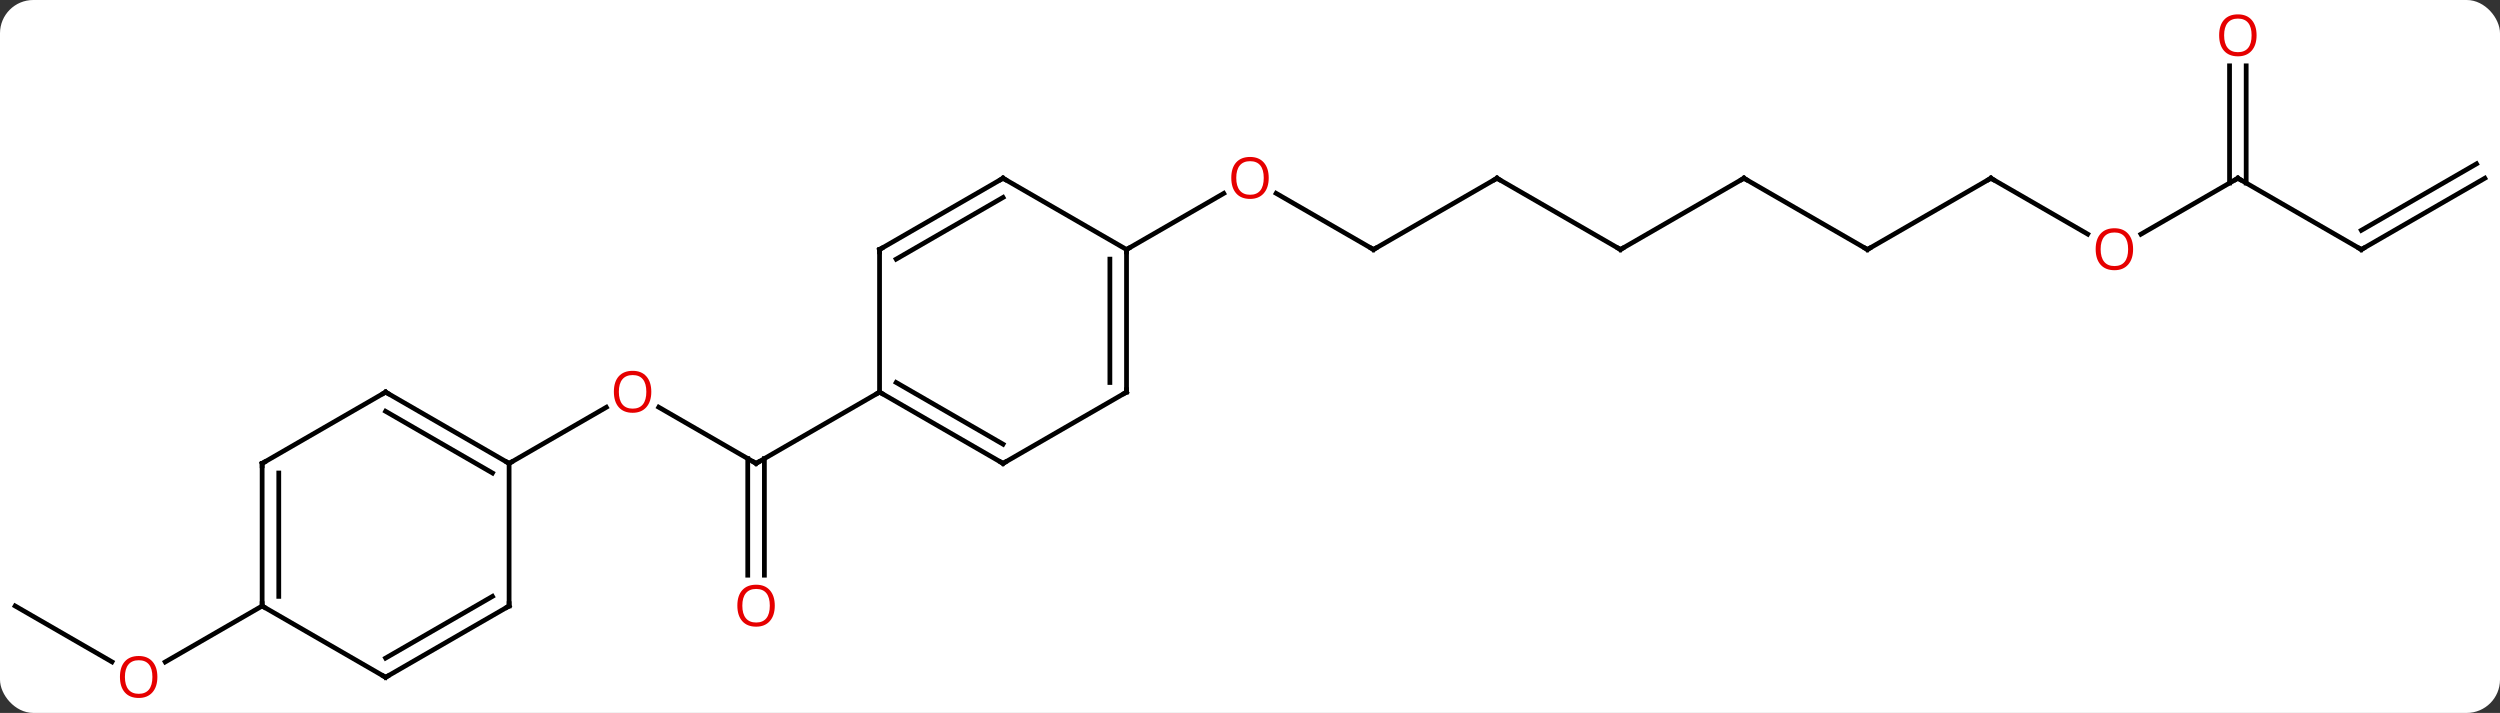 <svg width="526" viewBox="0 0 526 150" style="fill-opacity:1; color-rendering:auto; color-interpolation:auto; text-rendering:auto; stroke:black; stroke-linecap:square; stroke-miterlimit:10; shape-rendering:auto; stroke-opacity:1; fill:black; stroke-dasharray:none; font-weight:normal; stroke-width:1; font-family:'Open Sans'; font-style:normal; stroke-linejoin:miter; font-size:12; stroke-dashoffset:0; image-rendering:auto;" height="150" class="cas-substance-image" xmlns:xlink="http://www.w3.org/1999/xlink" xmlns="http://www.w3.org/2000/svg"><rect x="0" y="0" width="526" height="150" fill="#333333" stroke="none"/><svg class="cas-substance-single-component"><rect y="0" x="0" width="526" stroke="none" ry="7" rx="7" height="150" fill="white" class="cas-substance-group"/><svg y="0" x="0" width="526" viewBox="0 0 526 150" style="fill:black;" height="150" class="cas-substance-single-component-image"><svg><g><g transform="translate(263,75)" style="text-rendering:geometricPrecision; color-rendering:optimizeQuality; color-interpolation:linearRGB; stroke-linecap:butt; image-rendering:optimizeQuality;"><line y2="22.5" y1="10.679" x2="-103.923" x1="-124.398" style="fill:none;"/><line y2="22.5" y1="10.689" x2="-155.886" x1="-135.426" style="fill:none;"/><line y2="46.023" y1="21.49" x2="-105.673" x1="-105.673" style="fill:none;"/><line y2="46.023" y1="21.49" x2="-102.173" x1="-102.173" style="fill:none;"/><line y2="7.5" y1="22.5" x2="-77.943" x1="-103.923" style="fill:none;"/><line y2="52.5" y1="64.259" x2="-259.809" x1="-239.44" style="fill:none;"/><line y2="52.5" y1="64.274" x2="-207.846" x1="-228.238" style="fill:none;"/><line y2="-22.5" y1="-34.321" x2="25.98" x1="5.505" style="fill:none;"/><line y2="-22.5" y1="-34.311" x2="-25.98" x1="-5.523" style="fill:none;"/><line y2="-37.5" y1="-22.5" x2="51.963" x1="25.98" style="fill:none;"/><line y2="-22.5" y1="-37.5" x2="77.943" x1="51.963" style="fill:none;"/><line y2="-37.5" y1="-22.5" x2="103.923" x1="77.943" style="fill:none;"/><line y2="-22.5" y1="-37.5" x2="129.903" x1="103.923" style="fill:none;"/><line y2="-37.5" y1="-22.5" x2="155.886" x1="129.903" style="fill:none;"/><line y2="-25.741" y1="-37.5" x2="176.252" x1="155.886" style="fill:none;"/><line y2="-37.5" y1="-25.726" x2="207.846" x1="187.453" style="fill:none;"/><line y2="-22.5" y1="-37.5" x2="233.826" x1="207.846" style="fill:none;"/><line y2="-61.148" y1="-36.49" x2="209.596" x1="209.596" style="fill:none;"/><line y2="-61.148" y1="-36.49" x2="206.096" x1="206.096" style="fill:none;"/><line y2="-37.5" y1="-22.5" x2="259.809" x1="233.826" style="fill:none;"/><line y2="-40.531" y1="-26.541" x2="258.059" x1="233.826" style="fill:none;"/><line y2="7.5" y1="22.5" x2="-181.866" x1="-155.886" style="fill:none;"/><line y2="11.541" y1="24.521" x2="-181.866" x1="-159.386" style="fill:none;"/><line y2="52.5" y1="22.5" x2="-155.886" x1="-155.886" style="fill:none;"/><line y2="22.5" y1="7.5" x2="-207.846" x1="-181.866" style="fill:none;"/><line y2="67.5" y1="52.5" x2="-181.866" x1="-155.886" style="fill:none;"/><line y2="63.459" y1="50.479" x2="-181.866" x1="-159.386" style="fill:none;"/><line y2="52.5" y1="22.5" x2="-207.846" x1="-207.846" style="fill:none;"/><line y2="50.479" y1="24.521" x2="-204.346" x1="-204.346" style="fill:none;"/><line y2="52.5" y1="67.5" x2="-207.846" x1="-181.866" style="fill:none;"/><line y2="22.5" y1="7.5" x2="-51.963" x1="-77.943" style="fill:none;"/><line y2="18.459" y1="5.479" x2="-51.963" x1="-74.443" style="fill:none;"/><line y2="-22.5" y1="7.5" x2="-77.943" x1="-77.943" style="fill:none;"/><line y2="7.5" y1="22.5" x2="-25.98" x1="-51.963" style="fill:none;"/><line y2="-37.5" y1="-22.5" x2="-51.963" x1="-77.943" style="fill:none;"/><line y2="-33.459" y1="-20.479" x2="-51.963" x1="-74.443" style="fill:none;"/><line y2="-22.5" y1="7.5" x2="-25.98" x1="-25.98" style="fill:none;"/><line y2="-20.479" y1="5.479" x2="-29.48" x1="-29.48" style="fill:none;"/><line y2="-22.5" y1="-37.5" x2="-25.98" x1="-51.963" style="fill:none;"/></g><g transform="translate(263,75)" style="fill:rgb(230,0,0); text-rendering:geometricPrecision; color-rendering:optimizeQuality; image-rendering:optimizeQuality; font-family:'Open Sans'; stroke:rgb(230,0,0); color-interpolation:linearRGB;"><path style="stroke:none;" d="M-125.966 7.43 Q-125.966 9.492 -127.005 10.672 Q-128.044 11.852 -129.887 11.852 Q-131.778 11.852 -132.809 10.688 Q-133.84 9.523 -133.84 7.414 Q-133.84 5.32 -132.809 4.172 Q-131.778 3.023 -129.887 3.023 Q-128.028 3.023 -126.997 4.195 Q-125.966 5.367 -125.966 7.43 ZM-132.794 7.43 Q-132.794 9.164 -132.051 10.07 Q-131.309 10.977 -129.887 10.977 Q-128.465 10.977 -127.739 10.078 Q-127.012 9.18 -127.012 7.43 Q-127.012 5.695 -127.739 4.805 Q-128.465 3.914 -129.887 3.914 Q-131.309 3.914 -132.051 4.812 Q-132.794 5.711 -132.794 7.43 Z"/></g><g transform="translate(263,75)" style="stroke-linecap:butt; text-rendering:geometricPrecision; color-rendering:optimizeQuality; image-rendering:optimizeQuality; font-family:'Open Sans'; color-interpolation:linearRGB; stroke-miterlimit:5;"><path style="fill:none;" d="M-104.356 22.25 L-103.923 22.5 L-103.49 22.25"/><path style="fill:rgb(230,0,0); stroke:none;" d="M-99.986 52.43 Q-99.986 54.492 -101.025 55.672 Q-102.064 56.852 -103.907 56.852 Q-105.798 56.852 -106.829 55.688 Q-107.861 54.523 -107.861 52.414 Q-107.861 50.32 -106.829 49.172 Q-105.798 48.023 -103.907 48.023 Q-102.048 48.023 -101.017 49.195 Q-99.986 50.367 -99.986 52.43 ZM-106.814 52.43 Q-106.814 54.164 -106.071 55.07 Q-105.329 55.977 -103.907 55.977 Q-102.486 55.977 -101.759 55.078 Q-101.032 54.18 -101.032 52.43 Q-101.032 50.695 -101.759 49.805 Q-102.486 48.914 -103.907 48.914 Q-105.329 48.914 -106.071 49.812 Q-106.814 50.711 -106.814 52.43 Z"/><path style="fill:rgb(230,0,0); stroke:none;" d="M-229.888 67.43 Q-229.888 69.492 -230.928 70.672 Q-231.967 71.852 -233.81 71.852 Q-235.701 71.852 -236.732 70.688 Q-237.763 69.523 -237.763 67.414 Q-237.763 65.32 -236.732 64.172 Q-235.701 63.023 -233.81 63.023 Q-231.951 63.023 -230.92 64.195 Q-229.888 65.367 -229.888 67.43 ZM-236.717 67.43 Q-236.717 69.164 -235.974 70.07 Q-235.232 70.977 -233.81 70.977 Q-232.388 70.977 -231.662 70.078 Q-230.935 69.18 -230.935 67.43 Q-230.935 65.695 -231.662 64.805 Q-232.388 63.914 -233.81 63.914 Q-235.232 63.914 -235.974 64.812 Q-236.717 65.711 -236.717 67.43 Z"/><path style="fill:rgb(230,0,0); stroke:none;" d="M3.938 -37.57 Q3.938 -35.508 2.898 -34.328 Q1.859 -33.148 0.016 -33.148 Q-1.875 -33.148 -2.906 -34.312 Q-3.938 -35.477 -3.938 -37.586 Q-3.938 -39.68 -2.906 -40.828 Q-1.875 -41.977 0.016 -41.977 Q1.875 -41.977 2.906 -40.805 Q3.938 -39.633 3.938 -37.57 ZM-2.891 -37.57 Q-2.891 -35.836 -2.148 -34.93 Q-1.406 -34.023 0.016 -34.023 Q1.438 -34.023 2.164 -34.922 Q2.891 -35.82 2.891 -37.57 Q2.891 -39.305 2.164 -40.195 Q1.438 -41.086 0.016 -41.086 Q-1.406 -41.086 -2.148 -40.188 Q-2.891 -39.289 -2.891 -37.57 Z"/><path style="fill:none;" d="M25.547 -22.75 L25.98 -22.5 L26.413 -22.75"/><path style="fill:none;" d="M51.53 -37.25 L51.963 -37.5 L52.396 -37.25"/><path style="fill:none;" d="M77.51 -22.75 L77.943 -22.5 L78.376 -22.75"/><path style="fill:none;" d="M103.49 -37.25 L103.923 -37.5 L104.356 -37.25"/><path style="fill:none;" d="M129.47 -22.75 L129.903 -22.5 L130.336 -22.75"/><path style="fill:none;" d="M155.453 -37.25 L155.886 -37.5 L156.319 -37.25"/><path style="fill:rgb(230,0,0); stroke:none;" d="M185.804 -22.57 Q185.804 -20.508 184.764 -19.328 Q183.725 -18.148 181.882 -18.148 Q179.991 -18.148 178.96 -19.312 Q177.929 -20.477 177.929 -22.586 Q177.929 -24.68 178.96 -25.828 Q179.991 -26.977 181.882 -26.977 Q183.741 -26.977 184.772 -25.805 Q185.804 -24.633 185.804 -22.57 ZM178.975 -22.57 Q178.975 -20.836 179.718 -19.93 Q180.46 -19.023 181.882 -19.023 Q183.304 -19.023 184.03 -19.922 Q184.757 -20.82 184.757 -22.57 Q184.757 -24.305 184.03 -25.195 Q183.304 -26.086 181.882 -26.086 Q180.46 -26.086 179.718 -25.188 Q178.975 -24.289 178.975 -22.57 Z"/><path style="fill:none;" d="M207.413 -37.25 L207.846 -37.5 L208.279 -37.25"/><path style="fill:none;" d="M233.393 -22.75 L233.826 -22.5 L234.259 -22.75"/><path style="fill:rgb(230,0,0); stroke:none;" d="M211.784 -67.57 Q211.784 -65.508 210.744 -64.328 Q209.705 -63.148 207.862 -63.148 Q205.971 -63.148 204.94 -64.312 Q203.909 -65.477 203.909 -67.586 Q203.909 -69.68 204.94 -70.828 Q205.971 -71.977 207.862 -71.977 Q209.721 -71.977 210.752 -70.805 Q211.784 -69.633 211.784 -67.57 ZM204.955 -67.57 Q204.955 -65.836 205.698 -64.93 Q206.44 -64.023 207.862 -64.023 Q209.284 -64.023 210.01 -64.922 Q210.737 -65.82 210.737 -67.57 Q210.737 -69.305 210.01 -70.195 Q209.284 -71.086 207.862 -71.086 Q206.44 -71.086 205.698 -70.188 Q204.955 -69.289 204.955 -67.57 Z"/><path style="fill:none;" d="M-156.319 22.25 L-155.886 22.5 L-155.453 22.25"/><path style="fill:none;" d="M-181.433 7.75 L-181.866 7.5 L-182.299 7.75"/><path style="fill:none;" d="M-155.886 52 L-155.886 52.5 L-156.319 52.75"/><path style="fill:none;" d="M-207.413 22.25 L-207.846 22.5 L-207.846 23"/><path style="fill:none;" d="M-181.433 67.25 L-181.866 67.5 L-182.299 67.25"/><path style="fill:none;" d="M-207.846 52 L-207.846 52.5 L-207.413 52.75"/><path style="fill:none;" d="M-77.51 7.75 L-77.943 7.5 L-78.376 7.75"/><path style="fill:none;" d="M-52.396 22.25 L-51.963 22.5 L-51.53 22.25"/><path style="fill:none;" d="M-77.943 -22 L-77.943 -22.5 L-77.51 -22.75"/><path style="fill:none;" d="M-26.413 7.75 L-25.98 7.5 L-25.98 7"/><path style="fill:none;" d="M-52.396 -37.25 L-51.963 -37.5 L-51.53 -37.25"/><path style="fill:none;" d="M-25.98 -22 L-25.98 -22.5 L-25.547 -22.75"/></g></g></svg></svg></svg></svg>